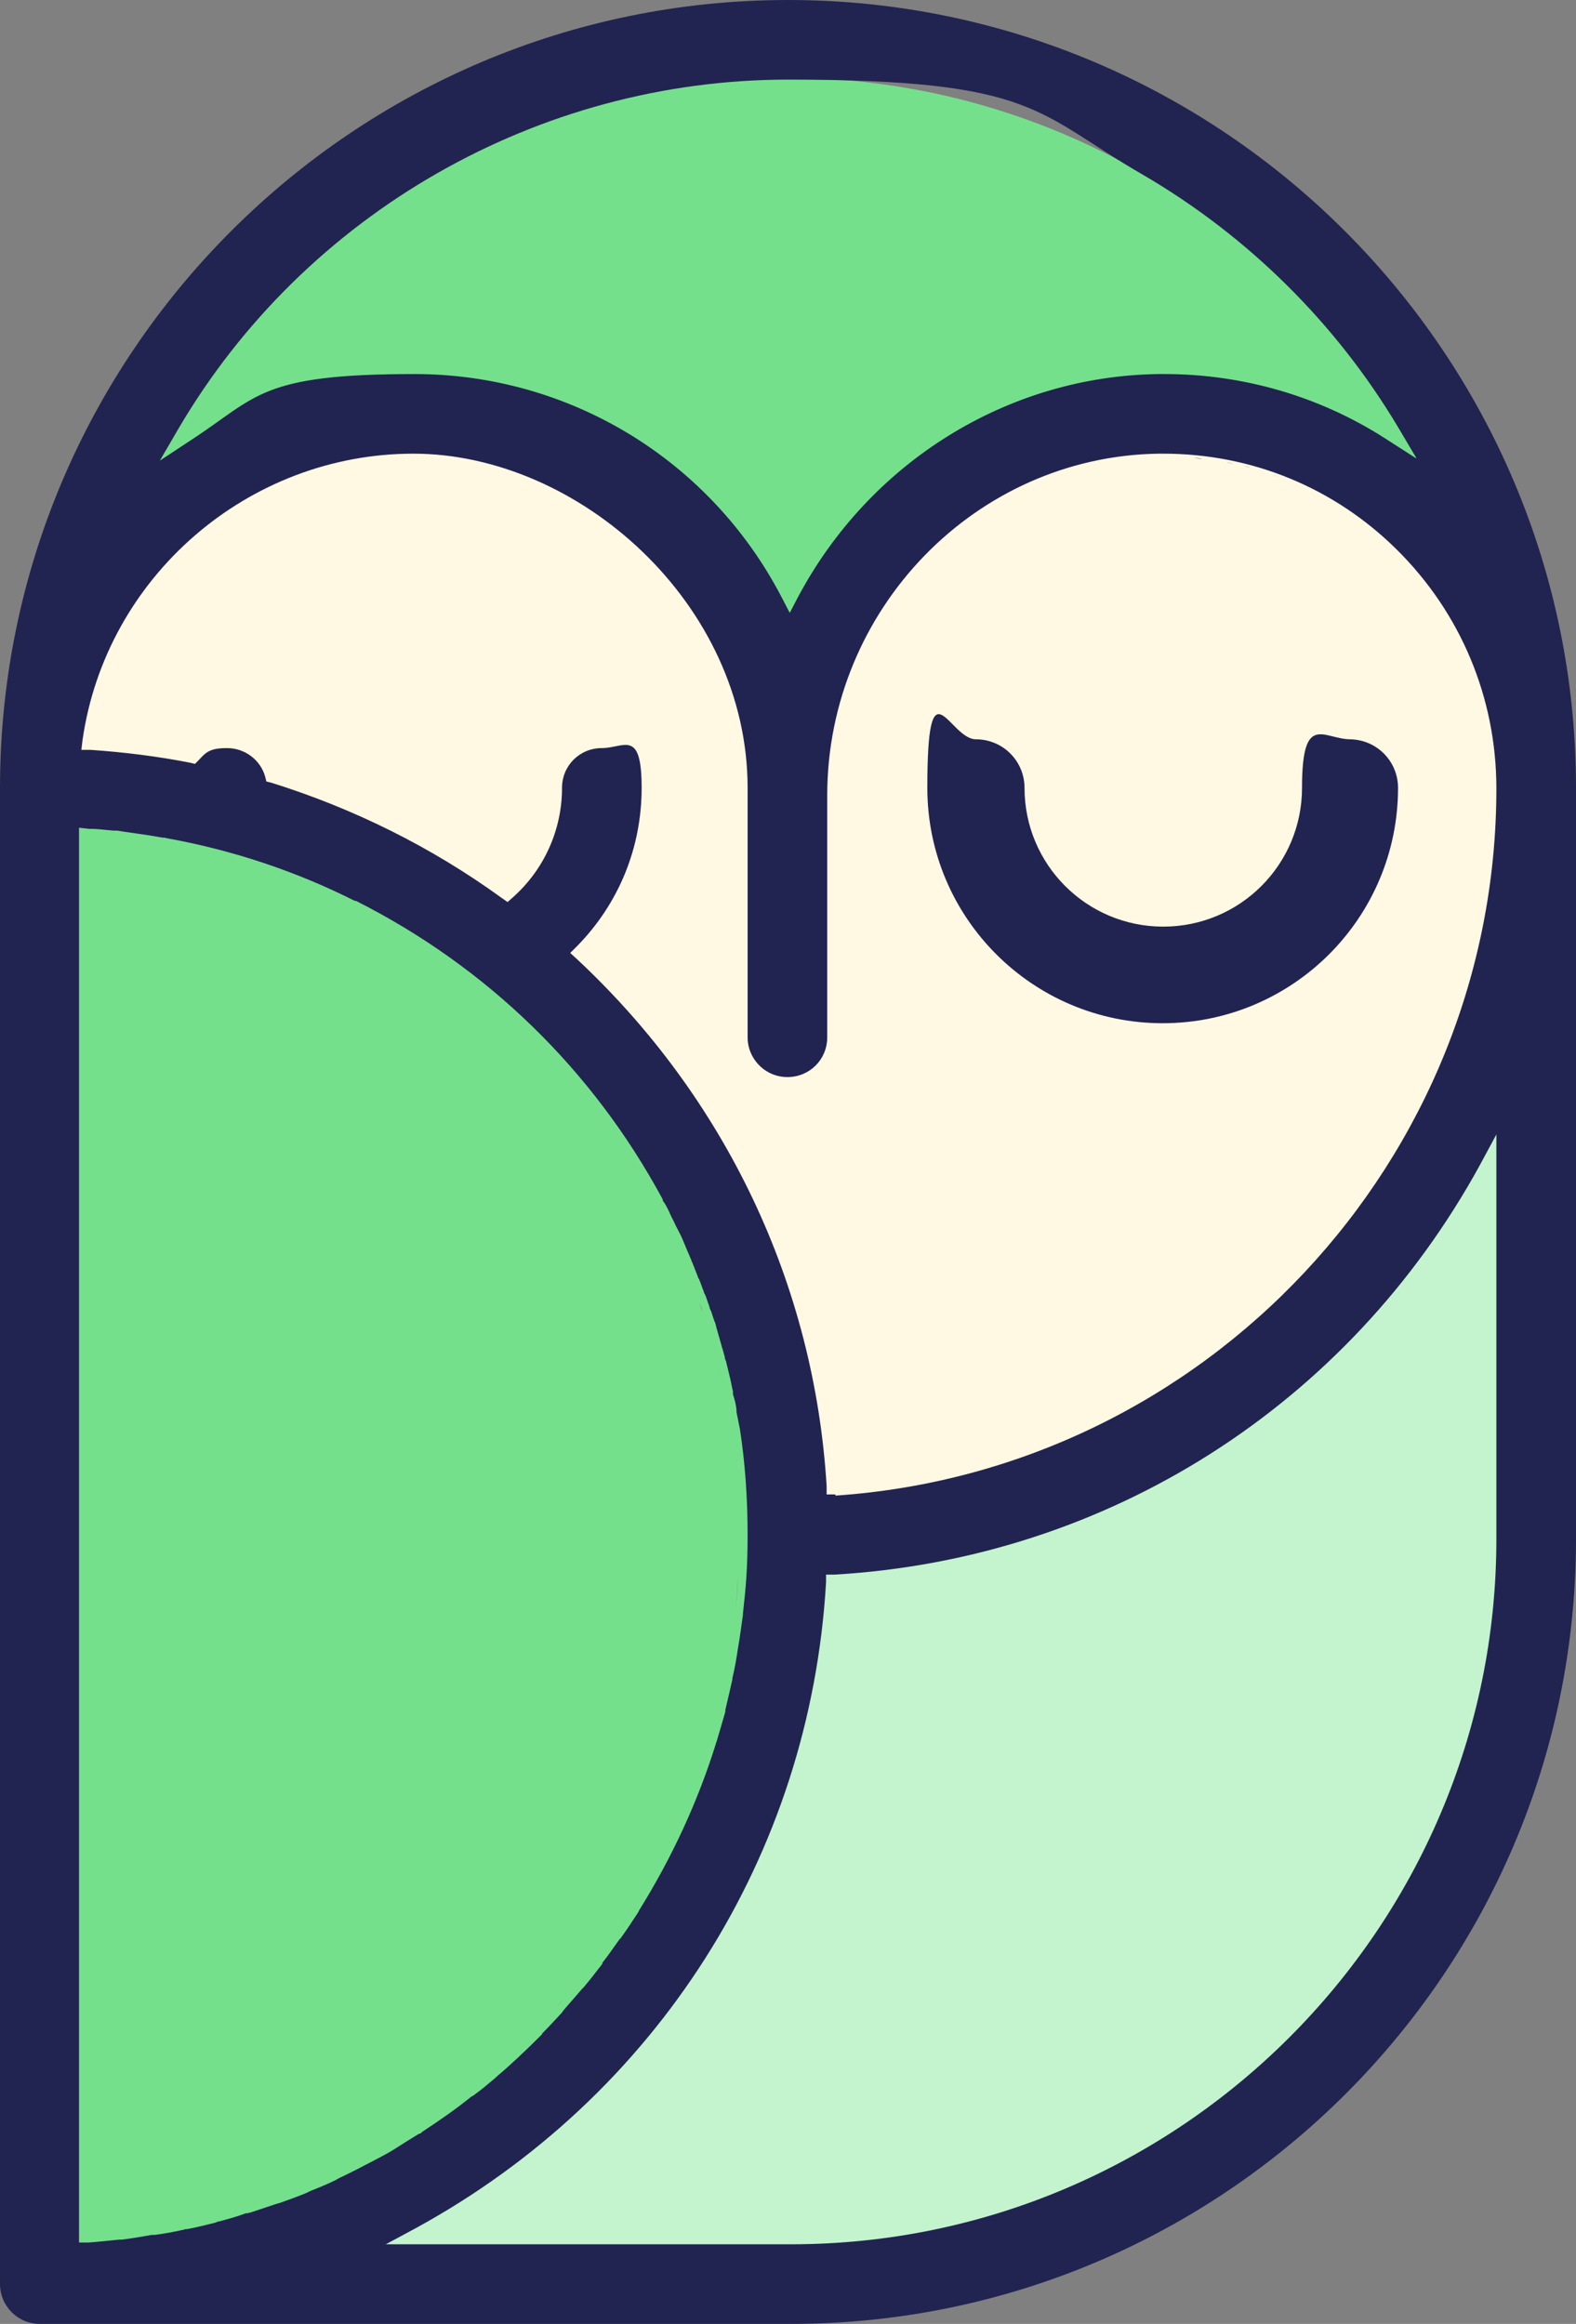 <?xml version="1.0" encoding="UTF-8"?>
<svg id="Ebene_2" data-name="Ebene 2" xmlns="http://www.w3.org/2000/svg" viewBox="0 0 269.2 397">
  <rect x="0" y="0" width="269.2" height="397" fill="#808080" stroke="none"/>
  <defs>
    <style>
      .cls-1 {
        fill: #75e08c;
      }

      .cls-2 {
        fill: #212450;
      }

      .cls-3 {
        fill: #c3f4ce;
      }

      .cls-4 {
        fill: #fff8e3;
      }
    </style>
  </defs>
  <g id="Ebene_1-2" data-name="Ebene 1">
    <g>
      <path class="cls-3" d="M253.4,194.7l-1.9,3.4c-22.2,40.7-63,66.6-109,69.3h-.9c0,0-1.8.2-1.8.2v1.8c-.1,0-.2.9-.2.9-2.7,46.1-28.6,86.8-69.3,109l-3.4,1.9-6.9,3.8h75.1c67.3,0,122-54.7,122-122v-75.1l-3.8,6.9Z"/>
      <path class="cls-4" d="M239.7,92.8c-10.9-10.8-25.5-16.8-41-16.8s-.4,0-.6,0c-32.1.4-58.2,27.3-58.2,59.9v41.3c0,2.9-2.4,5.3-5.3,5.3s-5.3-2.4-5.3-5.3v-41.3c0,0,0-.2,0-.3h0c0-.2,0-.4,0-.7h0c0,0,0-.2,0-.2,0,0,0,0,0-.1,0-32.3-26.3-58.6-58.6-58.6s-53.9,21.6-58,50.2l-.2,1.1-.3,2.1h2.2c0,.1,1.1.2,1.1.2,5.6.4,11.3,1.1,16.8,2.2h.5c0,.1,1.1.3,1.1.3l.8-.8.4-.4c1-1,2.3-1.6,3.8-1.6,2.3,0,4.4,1.6,5.1,3.8v.5c.1,0,.5,1,.5,1l1,.3.5.2c13.9,4.3,27,10.8,38.9,19.4l.7.5,1.3,1,1.2-1.1.6-.5c5.6-5.1,8.9-12.3,8.9-19.8s2.4-5.3,5.3-5.3,5.3,2.4,5.3,5.3c0,9.8-3.8,19.1-10.7,26.1l-.7.7-1.4,1.5,1.5,1.4.8.7c25.1,23.4,40.1,55,42.3,89.1v1c0,0,.2,2,.2,2h2c0-.1,1-.2,1-.2,64.1-4.3,114.3-58,114.3-122.2s-6.2-30.7-17.4-41.8ZM166.5,129.3c2.9,0,5.3,2.4,5.3,5.3,0,14.7,12,26.7,26.7,26.7s26.7-12,26.7-26.7,2.4-5.3,5.3-5.3,5.3,2.4,5.3,5.3c0,20.5-16.7,37.2-37.2,37.2s-37.2-16.7-37.2-37.2,2.4-5.3,5.3-5.3ZM229.7,87.2c.4.3.9.6,1.3.9-.4-.3-.8-.6-1.3-.9ZM231.9,88.8c.4.3.9.7,1.3,1-.4-.3-.9-.7-1.3-1ZM234.1,90.5c.5.4.9.8,1.4,1.2-.5-.4-.9-.8-1.4-1.2ZM225,84.4c.4.2.9.5,1.3.7-.4-.2-.9-.5-1.3-.7ZM227.4,85.7c.4.3.9.5,1.3.8-.4-.3-.8-.5-1.3-.8ZM222.5,83.2c.4.2.9.4,1.3.6-.4-.2-.9-.4-1.3-.6ZM214.8,80.3c.5.1.9.3,1.4.4-.5-.1-.9-.3-1.4-.4ZM217.4,81.1c.5.2.9.3,1.3.5-.4-.2-.9-.3-1.3-.5ZM220,82.1c.4.2.9.4,1.3.6-.4-.2-.9-.4-1.3-.6ZM236.3,92.3c.7.6,1.4,1.3,2,1.9-.7-.7-1.3-1.3-2-1.9ZM198.7,78c.4,0,.8,0,1.1,0-.6,0-1.2,0-1.8,0,.2,0,.4,0,.6,0ZM213.6,79.9c-.5-.1-.9-.3-1.4-.4.5.1.9.2,1.4.4ZM210.9,79.3c-.5-.1-.9-.2-1.4-.3.5,0,.9.2,1.4.3ZM208.2,78.8c-.5,0-.9-.2-1.4-.2.5,0,.9.2,1.4.2ZM205.4,78.4c-.5,0-1-.1-1.4-.2.5,0,1,.1,1.4.2ZM202.7,78.1c-.5,0-1,0-1.4,0,.5,0,1,0,1.4,0Z"/>
      <path class="cls-1" d="M128,244.3c-.1-1-.3-2-.5-3v-.2s0-.2,0-.2c-.1-.8-.3-1.7-.5-2.5h0s0,0,0,0c0,0,0-.2,0-.2,0-.1,0-.2,0-.3-.2-.8-.3-1.5-.5-2.3,0-.1,0-.3,0-.4,0,0,0-.2,0-.3h0s0,0,0,0c0-.4-.2-.7-.3-1.1,0-.4-.2-.7-.3-1.1h0c0,0,0-.1,0-.1,0-.2-.1-.4-.2-.6h0s0,0,0,0l-.2-.7c-.1-.5-.3-1-.4-1.5v-.3c0,0-.2-.4-.2-.4-.2-.7-.4-1.4-.6-2.1,0-.1,0-.3-.1-.4,0-.1,0-.2,0-.3h0s0,0,0,0c-.2-.7-.4-1.3-.7-2,0-.3-.2-.6-.3-.8l-.4-1-.4-1c0-.3-.2-.5-.3-.8-.3-.7-.5-1.4-.8-2h0s0,0,0,0c0-.1-.1-.3-.2-.4v-.2c-.2-.4-.4-.7-.5-1.1-.1-.3-.3-.7-.4-1h0c0,0,0-.2,0-.2,0-.2-.1-.3-.2-.5-.3-.8-.6-1.5-.9-2.2v-.3c-.1,0-.3-.3-.3-.3-.4-.8-.7-1.5-1-2.2v-.2c-.1,0-.2-.2-.2-.2-.4-.8-.7-1.5-1.1-2.3,0,0,0-.1,0-.2h0c0,0,0-.1,0-.1h0c0,0-.3-.7-.3-.7-.3-.6-.6-1.2-.9-1.7,0,0,0,0,0,0h0s0-.2,0-.2c-12.1-22.3-30.4-40.1-53.1-51.5h-.2c0,0,0-.1,0-.1-10.3-5.1-21.2-8.8-32.5-10.9-.1,0-.3,0-.4,0,0,0-.2,0-.3,0h0s0,0,0,0c-2.6-.5-5.3-.8-7.9-1.1h-.3s-.3,0-.3,0c-1.5-.1-2.7-.3-4-.4h0c0,0-.1,0-.2,0l-3.3-.4v3.4s0,56.5,0,56.5v185.2l3.2-.2c1.6-.1,3.3-.3,5.3-.5.2,0,.3,0,.4,0h0s0,0,0,0c1.8-.2,3.5-.5,5.2-.7h.2s.3,0,.3,0c1.6-.2,3.2-.6,5-.9h0s0,0,0,0c.1,0,.3,0,.4,0h0s0,0,0,0c1.6-.3,3.2-.7,4.8-1.1h0s0,0,0,0c.2,0,.3,0,.5-.1h0s0,0,0,0c1.5-.4,3.1-.8,4.7-1.3.1,0,.2,0,.3,0,.1,0,.3,0,.4-.1,1.6-.5,3.1-1,4.6-1.5h.3c.1-.2.2-.2.4-.2,1.6-.6,3.2-1.2,4.5-1.7.2,0,.3-.1.4-.2,0,0,.2,0,.2-.1,1.6-.6,3-1.3,4.5-1.9l.5-.3c1.5-.7,3-1.4,4.4-2.2h0s0,0,0,0h.2c0-.1.1-.2.2-.2,1.6-.9,3.1-1.6,4.4-2.4h.1c0,0,0,0,0,0h0c1.5-.9,3-1.8,4.3-2.7,0,0,.2,0,.2-.1,3-1.9,5.9-3.9,8.7-6.1h.2c0-.1,0-.1,0-.1,1.4-1,2.7-2.1,4-3.2h0c0,0,0-.1.1-.2,1.2-1,2.5-2.1,3.8-3.3,0,0,.1-.1.2-.2h0s0,0,0,0h0c1.2-1.1,2.4-2.3,3.6-3.5h0c0,0,0-.2,0-.2h0c0,0,0-.1,0-.1,1.1-1.1,2.3-2.3,3.4-3.6h0s0,0,0,0h.1c0-.1.1-.3.1-.3,1.1-1.2,2.2-2.4,3.3-3.7,0,0,0-.1.2-.2h0c0,0,0,0,0,0h0c1.1-1.3,2.1-2.6,3.1-4,0,0,0,0,.1-.1h0c0,0,0-.1,0-.1,1.1-1.5,2.1-2.9,3-4.1,0,0,.1-.2.2-.2,1-1.4,2-2.9,2.9-4.3l.5-.7h0c5.6-9,10-18.7,13.1-28.7l.2-.4v-.3c.4-1.4.8-2.9,1.3-4.5h0c0-.1,0-.5,0-.5.4-1.7.9-3.5,1.2-5.2v-.3c0,0,0,0,0,0,.3-1.6.6-3.3.9-5.1h0s0-.3,0-.3c.3-1.6.5-3.4.8-5.5v-.2s0,0,0,0c.5-4.5.8-9.1.8-13.7s-.4-12.1-1.3-18.1ZM124.5,241.6c0,0,0-.1,0-.2-.1-.7-.2-1.3-.4-2,.1.7.3,1.3.4,2,0,0,0,.1,0,.2ZM123.2,235.4c0,.2.1.4.2.7,0,.3.1.7.2,1,0-.3-.1-.7-.2-1,0-.2-.1-.4-.2-.7-.2-.7-.3-1.4-.5-2.2,0-.1,0-.2,0-.4,0,.1,0,.2,0,.4.2.7.3,1.4.5,2.2ZM120,224.1c0,.2.2.5.2.7.2.7.4,1.3.7,2,0,.2.2.5.2.7.2.7.4,1.4.6,2.1-.2-.7-.4-1.4-.6-2.1,0-.2-.2-.5-.2-.7-.2-.7-.4-1.3-.7-2,0-.2-.2-.5-.2-.7-.2-.5-.4-1-.5-1.5.2.5.4,1,.5,1.5ZM118.2,219.1c0-.1-.1-.3-.2-.4-.1-.3-.3-.7-.4-1,.1.3.3.7.4,1,0,.1.1.3.2.4ZM115.8,213.4c0,.2.2.4.2.5.3.7.6,1.4.9,2.1,0,.1,0,.2.1.3,0-.1,0-.2-.1-.3-.3-.7-.6-1.4-.9-2.1,0-.2-.2-.4-.2-.5-.3-.7-.7-1.4-1-2.1.3.7.7,1.4,1,2.1ZM15.1,143.2c0,0,.1,0,.2,0,0,0-.1,0-.2,0h0ZM31.1,379.4c-.8.2-1.6.3-2.4.5.8-.2,1.6-.3,2.4-.5.2,0,.4,0,.6-.1-.2,0-.4,0-.6.1ZM94.8,343.1c0,0,.2-.2.3-.3.5-.6,1-1.1,1.5-1.7-.5.6-1,1.2-1.5,1.7,0,0-.2.2-.3.3ZM101.7,334.9s0,0,0-.1c.6-.8,1.1-1.6,1.7-2.4-.6.8-1.1,1.6-1.7,2.4,0,0,0,0,0,.1ZM107.8,326.2s0,0,0,0c-.9,1.4-1.9,2.9-2.9,4.3,0,0,0,0,0,0,0,0,0,0,0,0,1-1.4,1.9-2.8,2.9-4.3,0,0,0,0,0,0,1.4-2.2,2.8-4.5,4-6.8-1.3,2.3-2.6,4.6-4,6.8ZM123.8,286.7s0,0,0,.1c-.4,1.7-.8,3.5-1.2,5.2.4-1.7.8-3.4,1.2-5.2,0,0,0,0,0-.1.2-.9.4-1.7.5-2.6-.2.9-.3,1.8-.5,2.6ZM125.5,275.9c.3-2.2.4-4.5.6-6.7-.1,2.2-.3,4.5-.6,6.7Z"/>
      <path class="cls-1" d="M241,76.3l-2.2-3.6c-10.6-17.8-25.6-32.6-43.5-43-18.4-10.7-39.4-16.4-60.8-16.4-42.6,0-82.7,22.9-104.4,59.7l-2.2,3.7-1.6,2.7,2.7-1.7,3.6-2.3c11.4-7.3,24.5-11.2,38.1-11.2,26.4,0,50.4,14.6,62.6,38.1l.9,1.7.7,1.3.7-1.3.9-1.7c12.2-23.2,35.8-37.9,61.6-38.2h.9c13.4,0,26.4,3.8,37.6,10.9l3.6,2.3,2.7,1.7-1.6-2.7Z"/>
      <path class="cls-2" d="M134.6,0C60.4,0,0,60.4,0,134.6v255.6c0,3.7,3,6.8,6.8,6.8h128.3c73.9,0,134.1-60.1,134.1-134.1v-128.3C269.2,60.4,208.8,0,134.6,0ZM62.3,369.9c-1.5.8-2.9,1.5-4.4,2.2l-.5.3c-1.4.7-2.9,1.3-4.4,1.9l-.6.3c-1.2.5-2.8,1.1-4.5,1.7l-.7.2c-1.5.5-3,1-4.5,1.5-.1,0-.2,0-.4.1h-.3c-1.6.6-3.1,1-4.6,1.4-.2,0-.4.1-.6.2-1.6.4-3.2.8-4.8,1.1-.2,0-.4,0-.6.1-1.8.4-3.4.7-5,.9h-.5c-1.7.3-3.4.6-5.1.8-.1,0-.3,0-.4,0-2.1.2-3.8.4-5.3.5h-1.6c0,.1,0-241.7,0-241.7l1.7.2c.1,0,.2,0,.3,0h0c1.3,0,2.6.2,3.9.3h.6c2.5.4,5.1.7,7.8,1.2h.3c.1,0,.3.1.4.1,11.1,2,22,5.6,32.1,10.7h.2c22.4,11.3,40.5,28.9,52.4,51v.2c.4.5.7,1.1,1,1.7l.5,1.1c.4.7.7,1.5,1.1,2.2l.2.4c.4.7.7,1.5,1,2.2l.2.5c.3.7.6,1.4.9,2.1,0,.2.2.4.2.5l.9,2.3c0,.1.1.3.2.4.3.7.5,1.4.8,2.1,0,.2.2.5.3.7l.7,2c0,.3.2.5.3.8.2.6.4,1.3.7,2l.2.8c.2.7.4,1.4.6,2.1l.2.7c.1.5.3.9.4,1.4l.2.7c0,.3.1.5.2.7l.7,2.9c.2.8.3,1.5.5,2.3v.5c.3.9.5,1.7.6,2.6v.4c.2,1,.4,2,.6,3,.9,5.9,1.3,11.9,1.3,17.9s-.3,9.1-.8,13.6v.2c-.3,2-.5,3.8-.8,5.4h0c-.3,2-.6,3.8-1,5.4v.2c-.4,1.8-.8,3.5-1.2,5.2v.3c-.5,1.8-1,3.4-1.4,4.8h0c0,.1-.1.3-.1.3-3.1,10.1-7.6,19.8-13.2,28.8h0s-.2.4-.2.4c-.9,1.4-1.9,2.9-2.9,4.3,0,0-.1.2-.2.2-.9,1.2-1.8,2.6-3,4.1h0c0,.2,0,.2-.1.3-1,1.3-2,2.6-3.1,3.9l-.3.3c-1.1,1.3-2.2,2.5-3.2,3.7l-.2.3c-1.2,1.3-2.3,2.5-3.4,3.6h0c0,.1,0,.2-.1.2h0c-1.3,1.3-2.4,2.4-3.6,3.5l-.3.3c-1.3,1.2-2.5,2.3-3.7,3.3l-.2.2c-1.3,1.1-2.6,2.2-4,3.2h-.1c-2.7,2.2-5.6,4.2-8.5,6.1l-.3.3h-.2c-1.3.8-2.6,1.6-4,2.5l-.3.2c-1.3.8-2.7,1.5-4.4,2.4l-.4.2ZM255.6,262.9c0,66.4-54.1,120.5-120.5,120.5h-69.2l5.2-2.8c41.1-22.5,67.3-63.7,70-110.3v-1.3c0,0,1.4,0,1.4,0,46.6-2.7,87.8-28.9,110.3-70l2.8-5.2v69.2ZM142.7,255.3h-1.5c0,0,0-1.4,0-1.4-2.1-34.5-17.3-66.4-42.7-90.1l-1.1-1,1.1-1.1c7.2-7.3,11.1-16.9,11.1-27.1s-3-6.8-6.8-6.8-6.8,3-6.8,6.8c0,7.1-3,13.9-8.4,18.7l-.9.8-1-.7c-12-8.7-25.3-15.3-39.4-19.7l-.8-.2-.2-.8c-.8-2.9-3.5-4.9-6.5-4.9s-3.6.7-4.9,2.1l-.6.6-.8-.2c-5.6-1.1-11.3-1.8-17-2.2h-1.6c0-.1.2-1.7.2-1.7,4-27.9,28.3-48.9,56.5-48.9s57.1,25.6,57.1,57.1,0,.2,0,.3h0c0,.3,0,.5,0,.6,0,.1,0,.2,0,.4v41.3c0,3.7,3,6.8,6.8,6.8s6.8-3,6.8-6.8v-41.3c0-31.8,25.4-58,56.7-58.4.2,0,.4,0,.7,0,15.1,0,29.2,5.8,39.9,16.4,10.9,10.8,17,25.3,17,40.8,0,63.5-49.6,116.5-112.9,120.8ZM241.9,78.3l-5.3-3.4c-11.2-7.2-24.3-11-37.7-11h-.9c-25.8.3-49.5,15-61.8,38.3l-1.3,2.5-1.3-2.5c-12.2-23.6-36.3-38.3-62.8-38.3s-26.8,3.9-38.2,11.3l-5.3,3.5,3.2-5.5C52.1,36.4,92,13.6,134.6,13.6s42.3,5.7,60.7,16.3c17.8,10.4,32.8,25.2,43.4,42.9l3.2,5.4Z"/>
      <path class="cls-2" d="M230.5,126.3c4.6,0,8.3,3.7,8.3,8.3,0,22.2-18,40.2-40.2,40.2s-40.2-18-40.2-40.2,3.7-8.3,8.3-8.3,8.3,3.7,8.3,8.3c0,13.1,10.6,23.7,23.7,23.7s23.7-10.6,23.7-23.7,3.7-8.3,8.3-8.3Z"/>
    </g>
  </g>
</svg>
